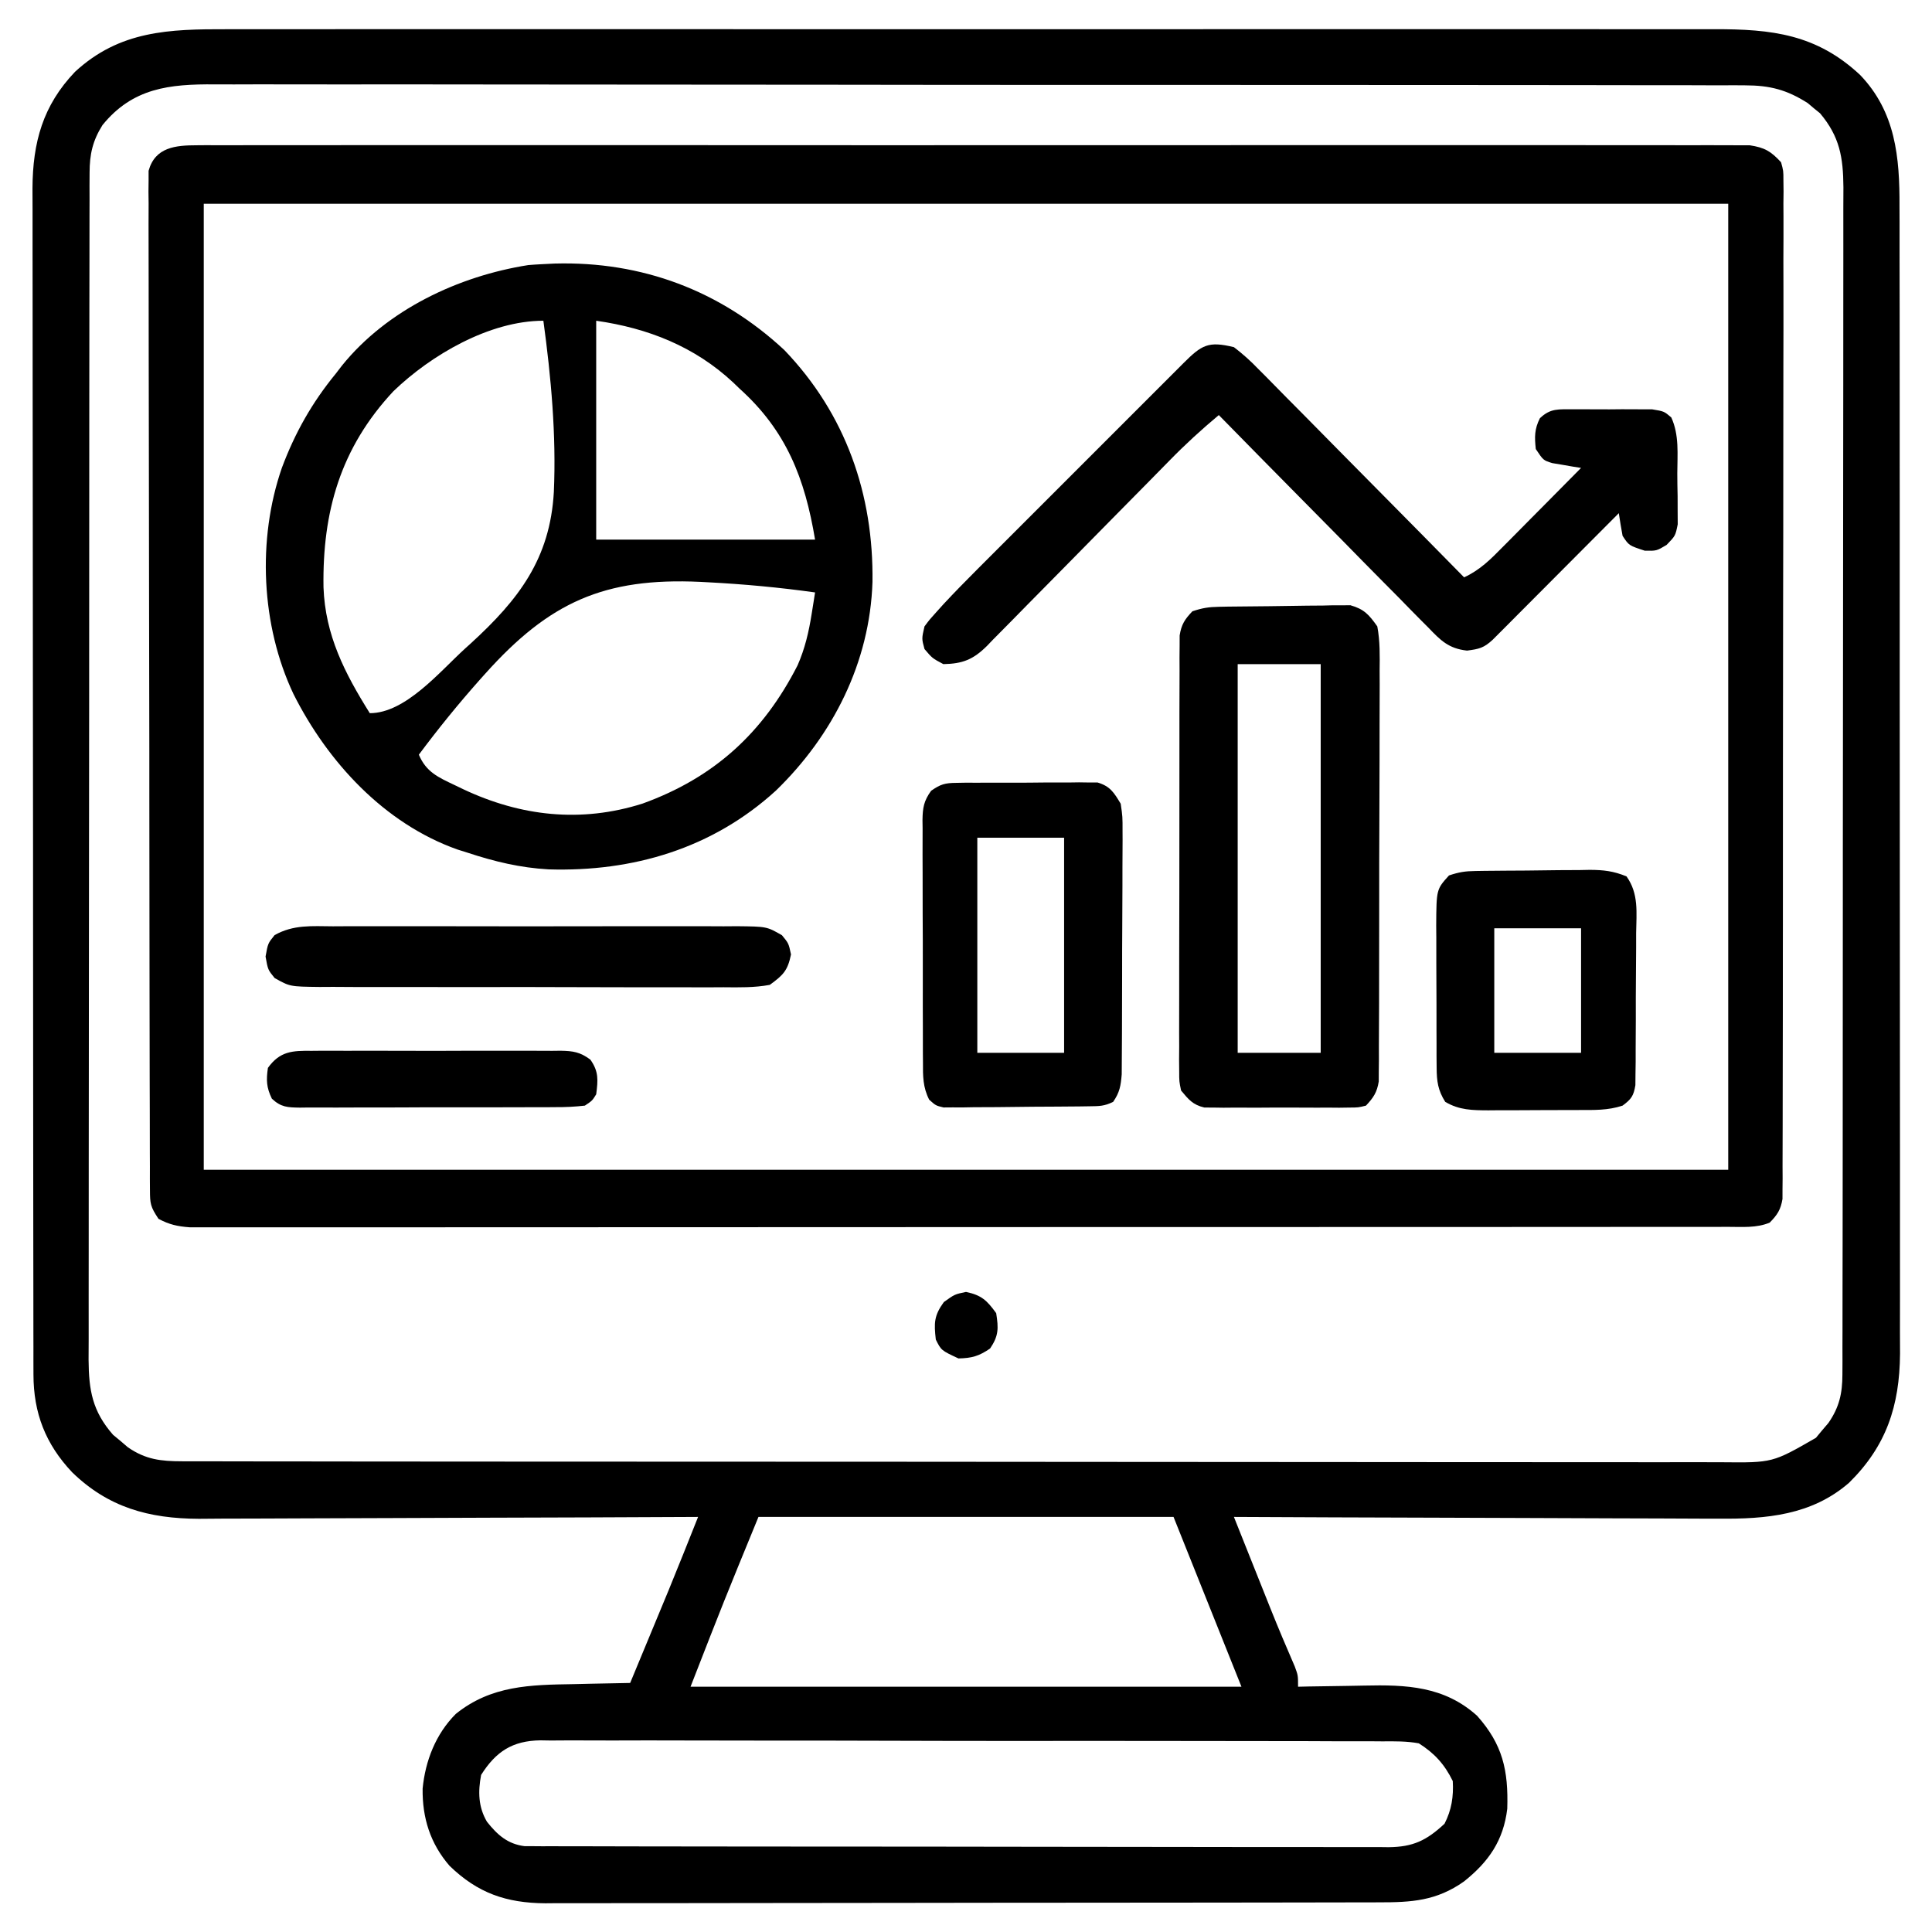 <?xml version="1.0" encoding="UTF-8"?>
<svg version="1.1" xmlns="http://www.w3.org/2000/svg" width="512" height="512">
<path d="M0 0 C1.759 -0.002 3.517 -0.005 5.276 -0.009 C10.095 -0.018 14.914 -0.014 19.734 -0.007 C24.936 -0.003 30.139 -0.01 35.341 -0.015 C45.528 -0.024 55.714 -0.022 65.901 -0.017 C74.18 -0.012 82.459 -0.011 90.739 -0.014 C91.917 -0.014 93.096 -0.014 94.31 -0.015 C96.704 -0.015 99.098 -0.016 101.492 -0.017 C123.94 -0.022 146.387 -0.016 168.835 -0.005 C188.095 0.004 207.355 0.002 226.614 -0.007 C248.982 -0.017 271.349 -0.022 293.717 -0.016 C296.102 -0.015 298.487 -0.014 300.873 -0.014 C302.046 -0.013 303.22 -0.013 304.429 -0.013 C312.698 -0.011 320.967 -0.014 329.236 -0.019 C339.313 -0.024 349.391 -0.023 359.468 -0.012 C364.609 -0.007 369.751 -0.005 374.892 -0.011 C379.6 -0.017 384.307 -0.014 389.015 -0.003 C390.717 -0.001 392.418 -0.002 394.12 -0.007 C409.389 -0.047 421.213 1.331 432.763 12.125 C442.149 21.906 443.257 33.901 443.193 46.941 C443.198 48.295 443.203 49.648 443.21 51.001 C443.224 54.691 443.22 58.38 443.212 62.07 C443.208 66.061 443.22 70.051 443.231 74.042 C443.248 81.849 443.249 89.655 443.243 97.462 C443.239 103.811 443.241 110.159 443.246 116.507 C443.247 117.412 443.248 118.317 443.248 119.25 C443.25 121.089 443.251 122.928 443.253 124.767 C443.267 141.994 443.261 159.222 443.25 176.45 C443.24 192.193 443.253 207.936 443.277 223.679 C443.301 239.864 443.311 256.05 443.304 272.235 C443.301 281.314 443.303 290.393 443.32 299.471 C443.335 307.2 443.336 314.928 443.318 322.657 C443.31 326.596 443.308 330.534 443.323 334.473 C443.337 338.087 443.332 341.7 443.313 345.314 C443.307 347.223 443.321 349.133 443.336 351.042 C443.219 364.863 439.684 375.499 429.81 385.219 C419.899 393.82 407.832 394.849 395.203 394.708 C393.792 394.707 392.381 394.708 390.971 394.71 C387.184 394.711 383.398 394.688 379.612 394.66 C375.639 394.634 371.665 394.632 367.692 394.627 C360.188 394.615 352.684 394.582 345.18 394.542 C336.628 394.497 328.077 394.475 319.525 394.455 C301.952 394.414 284.379 394.343 266.806 394.254 C268.422 398.307 270.039 402.36 271.658 406.412 C272.206 407.785 272.754 409.158 273.302 410.531 C274.098 412.528 274.895 414.524 275.692 416.52 C275.953 417.174 276.215 417.829 276.484 418.503 C278.551 423.668 280.717 428.787 282.934 433.89 C283.806 436.254 283.806 436.254 283.806 439.254 C284.717 439.233 285.629 439.212 286.569 439.19 C290.004 439.122 293.438 439.072 296.873 439.034 C298.35 439.014 299.827 438.987 301.304 438.952 C312.478 438.695 322.534 439.099 331.243 446.941 C338.036 454.557 339.563 461.408 339.247 471.594 C338.23 480.025 334.338 485.621 327.79 490.852 C320.462 496.03 313.89 496.403 305.236 496.394 C304.267 496.397 303.298 496.4 302.3 496.403 C299.049 496.412 295.799 496.414 292.549 496.415 C290.22 496.42 287.89 496.425 285.561 496.43 C279.23 496.443 272.9 496.45 266.569 496.454 C262.613 496.457 258.657 496.461 254.701 496.466 C243.741 496.478 232.78 496.488 221.819 496.492 C220.767 496.492 220.767 496.492 219.695 496.492 C218.992 496.492 218.289 496.493 217.565 496.493 C216.141 496.493 214.717 496.494 213.293 496.494 C212.587 496.494 211.881 496.495 211.153 496.495 C199.714 496.499 188.276 496.516 176.837 496.54 C165.082 496.563 153.328 496.576 141.573 496.577 C134.978 496.578 128.382 496.584 121.787 496.602 C115.581 496.618 109.375 496.62 103.169 496.612 C100.894 496.611 98.62 496.615 96.346 496.625 C93.234 496.638 90.122 496.632 87.01 496.621 C86.116 496.63 85.223 496.638 84.302 496.646 C73.958 496.565 66.4 493.95 58.942 486.715 C53.841 480.84 51.698 474.002 51.806 466.254 C52.525 458.851 55.292 451.775 60.595 446.461 C69.967 438.9 80.337 438.749 91.868 438.566 C93.321 438.533 94.773 438.499 96.226 438.463 C99.752 438.379 103.279 438.312 106.806 438.254 C108.406 434.399 110.005 430.544 111.603 426.688 C112.144 425.384 112.685 424.08 113.226 422.776 C114.017 420.872 114.806 418.967 115.595 417.063 C116.066 415.926 116.537 414.79 117.023 413.619 C119.668 407.185 122.228 400.715 124.806 394.254 C123.718 394.259 123.718 394.259 122.609 394.265 C104.921 394.354 87.233 394.42 69.545 394.461 C60.99 394.482 52.437 394.51 43.883 394.556 C36.422 394.596 28.961 394.621 21.501 394.63 C17.555 394.636 13.609 394.648 9.663 394.677 C5.939 394.704 2.216 394.712 -1.509 394.706 C-3.506 394.708 -5.504 394.729 -7.502 394.752 C-20.786 394.692 -31.517 391.726 -41.093 382.406 C-48.13 374.939 -51.313 366.742 -51.326 356.513 C-51.33 355.36 -51.333 354.206 -51.337 353.018 C-51.337 351.755 -51.336 350.493 -51.335 349.192 C-51.337 347.834 -51.34 346.475 -51.344 345.117 C-51.352 341.385 -51.354 337.653 -51.354 333.921 C-51.356 329.896 -51.364 325.87 -51.371 321.845 C-51.384 313.043 -51.39 304.241 -51.395 295.44 C-51.397 289.943 -51.402 284.446 -51.406 278.949 C-51.418 263.726 -51.429 248.504 -51.432 233.281 C-51.432 232.307 -51.432 231.333 -51.433 230.33 C-51.433 229.353 -51.433 228.377 -51.433 227.371 C-51.434 225.392 -51.434 223.413 -51.435 221.435 C-51.435 220.453 -51.435 219.472 -51.435 218.461 C-51.439 202.56 -51.457 186.66 -51.48 170.759 C-51.504 154.43 -51.516 138.101 -51.517 121.772 C-51.518 112.606 -51.524 103.44 -51.542 94.273 C-51.558 86.467 -51.563 78.661 -51.554 70.855 C-51.55 66.874 -51.551 62.894 -51.565 58.913 C-51.578 55.264 -51.577 51.615 -51.565 47.966 C-51.562 46.03 -51.574 44.095 -51.586 42.159 C-51.517 29.97 -48.853 20.23 -40.308 11.277 C-28.473 0.349 -15.332 -0.044 0 0 Z M-33.038 25.41 C-35.637 29.555 -36.445 33.137 -36.452 38.001 C-36.458 39.155 -36.465 40.31 -36.471 41.499 C-36.468 42.763 -36.465 44.027 -36.462 45.329 C-36.465 46.689 -36.47 48.049 -36.475 49.409 C-36.488 53.145 -36.487 56.88 -36.485 60.616 C-36.485 64.646 -36.496 68.675 -36.505 72.704 C-36.522 80.599 -36.527 88.493 -36.528 96.387 C-36.529 102.804 -36.534 109.22 -36.54 115.637 C-36.557 133.828 -36.567 152.02 -36.565 170.211 C-36.565 171.192 -36.565 172.172 -36.565 173.183 C-36.565 174.165 -36.565 175.147 -36.565 176.159 C-36.564 192.074 -36.583 207.988 -36.611 223.903 C-36.64 240.243 -36.654 256.584 -36.652 272.924 C-36.651 282.098 -36.657 291.272 -36.678 300.446 C-36.697 308.257 -36.701 316.068 -36.687 323.88 C-36.681 327.864 -36.681 331.849 -36.698 335.834 C-36.714 339.484 -36.711 343.133 -36.694 346.783 C-36.689 348.725 -36.704 350.666 -36.72 352.607 C-36.656 360.7 -35.714 366.238 -30.229 372.496 C-29.253 373.304 -29.253 373.304 -28.257 374.129 C-27.608 374.683 -26.96 375.238 -26.292 375.809 C-21.578 379.057 -17.557 379.505 -11.886 379.511 C-10.792 379.516 -10.792 379.516 -9.676 379.522 C-7.225 379.531 -4.774 379.526 -2.322 379.521 C-0.55 379.525 1.222 379.53 2.994 379.535 C7.87 379.547 12.746 379.547 17.622 379.545 C22.879 379.544 28.135 379.555 33.391 379.565 C43.692 379.581 53.992 379.587 64.293 379.588 C72.664 379.589 81.036 379.593 89.407 379.599 C113.132 379.617 136.857 379.626 160.582 379.625 C161.861 379.625 163.141 379.625 164.459 379.625 C166.381 379.624 166.381 379.624 168.341 379.624 C189.106 379.624 209.871 379.643 230.635 379.671 C251.948 379.7 273.26 379.713 294.572 379.712 C306.541 379.711 318.51 379.717 330.478 379.738 C340.668 379.756 350.858 379.761 361.048 379.747 C366.248 379.74 371.448 379.74 376.648 379.758 C381.408 379.773 386.168 379.771 390.928 379.753 C392.65 379.75 394.372 379.754 396.094 379.765 C409.563 379.902 409.563 379.902 421.048 373.289 C421.587 372.638 422.126 371.987 422.681 371.316 C423.235 370.668 423.789 370.02 424.36 369.352 C427.236 365.178 428.056 361.535 428.063 356.507 C428.069 355.353 428.076 354.198 428.082 353.009 C428.079 351.745 428.076 350.481 428.073 349.178 C428.077 347.819 428.081 346.459 428.087 345.099 C428.099 341.363 428.099 337.628 428.096 333.892 C428.096 329.862 428.107 325.833 428.117 321.803 C428.133 313.909 428.139 306.015 428.14 298.121 C428.141 291.704 428.145 285.288 428.151 278.871 C428.169 260.68 428.178 242.488 428.177 224.297 C428.176 223.316 428.176 222.336 428.176 221.325 C428.176 219.852 428.176 219.852 428.176 218.349 C428.175 202.434 428.194 186.52 428.223 170.605 C428.251 154.265 428.265 137.924 428.263 121.584 C428.263 112.41 428.268 103.236 428.29 94.062 C428.308 86.251 428.312 78.44 428.299 70.628 C428.292 66.644 428.292 62.659 428.309 58.674 C428.325 55.024 428.322 51.375 428.305 47.725 C428.3 45.783 428.315 43.842 428.331 41.9 C428.269 33.98 427.372 28.486 422.13 22.266 C421.59 21.829 421.05 21.392 420.493 20.941 C419.961 20.492 419.428 20.042 418.88 19.578 C413.336 16.039 408.856 14.879 402.288 14.871 C401.196 14.863 401.196 14.863 400.083 14.856 C397.649 14.843 395.216 14.851 392.783 14.86 C391.018 14.855 389.254 14.848 387.49 14.841 C382.645 14.825 377.8 14.827 372.955 14.832 C367.729 14.835 362.503 14.821 357.276 14.808 C347.038 14.787 336.8 14.783 326.562 14.785 C318.24 14.786 309.919 14.782 301.597 14.775 C299.201 14.773 296.804 14.77 294.408 14.768 C292.618 14.767 292.618 14.767 290.793 14.765 C268.231 14.746 245.669 14.747 223.107 14.754 C202.466 14.76 181.826 14.739 161.186 14.706 C139.993 14.672 118.801 14.657 97.608 14.662 C85.71 14.664 73.811 14.659 61.913 14.634 C51.783 14.613 41.653 14.609 31.523 14.628 C26.356 14.637 21.188 14.638 16.02 14.618 C11.287 14.599 6.554 14.603 1.821 14.626 C0.111 14.63 -1.599 14.626 -3.309 14.613 C-15.284 14.524 -25.036 15.547 -33.038 25.41 Z M140.806 394.254 C131.607 416.677 131.607 416.677 122.806 439.254 C170.986 439.254 219.166 439.254 268.806 439.254 C265.506 431.004 262.206 422.754 258.806 414.254 C256.166 407.654 253.526 401.054 250.806 394.254 C214.506 394.254 178.206 394.254 140.806 394.254 Z M67.306 462.629 C66.463 467.052 66.55 471.123 68.853 475.031 C71.621 478.526 74.338 480.944 78.822 481.507 C79.54 481.508 80.258 481.51 80.998 481.511 C81.831 481.518 82.665 481.524 83.523 481.531 C84.434 481.528 85.344 481.525 86.282 481.521 C87.253 481.526 88.224 481.53 89.224 481.535 C92.487 481.548 95.75 481.546 99.012 481.544 C101.348 481.55 103.684 481.557 106.019 481.565 C112.37 481.583 118.722 481.587 125.073 481.588 C130.371 481.59 135.669 481.598 140.968 481.605 C152.752 481.62 164.536 481.626 176.32 481.625 C177.38 481.625 177.38 481.625 178.462 481.625 C179.17 481.624 179.878 481.624 180.608 481.624 C192.081 481.624 203.555 481.643 215.029 481.671 C226.811 481.7 238.592 481.713 250.374 481.712 C256.988 481.711 263.603 481.717 270.217 481.738 C276.437 481.757 282.657 481.758 288.877 481.743 C291.161 481.741 293.445 481.746 295.729 481.758 C298.845 481.773 301.96 481.764 305.076 481.748 C306.434 481.764 306.434 481.764 307.821 481.78 C314.268 481.709 317.829 480.026 322.618 475.566 C324.495 471.912 325.041 468.348 324.806 464.254 C322.634 459.827 319.962 456.876 315.806 454.254 C312.584 453.665 309.408 453.706 306.14 453.733 C305.161 453.725 304.181 453.717 303.172 453.709 C299.887 453.689 296.603 453.697 293.318 453.705 C290.964 453.696 288.61 453.686 286.256 453.674 C279.859 453.647 273.463 453.646 267.066 453.651 C261.053 453.655 255.04 453.641 249.027 453.63 C236.389 453.608 223.751 453.613 211.113 453.625 C199.556 453.635 187.999 453.613 176.442 453.575 C164.571 453.536 152.7 453.519 140.829 453.527 C134.166 453.531 127.503 453.525 120.84 453.497 C114.574 453.472 108.308 453.476 102.042 453.502 C99.742 453.507 97.443 453.501 95.143 453.485 C92.003 453.464 88.865 453.48 85.725 453.506 C84.815 453.491 83.905 453.476 82.967 453.461 C75.617 453.586 71.234 456.409 67.306 462.629 Z " fill="#000000" transform="translate(60.194,7.746)"/>
<path d="M0 0 C0.717 -0.006 1.434 -0.012 2.172 -0.018 C4.581 -0.032 6.988 -0.018 9.397 -0.005 C11.138 -0.009 12.879 -0.016 14.621 -0.023 C19.411 -0.04 24.202 -0.032 28.992 -0.02 C34.157 -0.011 39.321 -0.024 44.485 -0.035 C54.604 -0.053 64.723 -0.049 74.842 -0.038 C83.065 -0.029 91.287 -0.028 99.509 -0.032 C101.262 -0.033 101.262 -0.033 103.051 -0.034 C105.426 -0.035 107.801 -0.036 110.176 -0.038 C132.457 -0.049 154.739 -0.036 177.02 -0.014 C196.15 0.003 215.279 0 234.408 -0.018 C256.608 -0.04 278.809 -0.048 301.009 -0.036 C303.375 -0.034 305.742 -0.033 308.108 -0.032 C309.854 -0.031 309.854 -0.031 311.636 -0.03 C319.85 -0.027 328.065 -0.032 336.28 -0.042 C346.287 -0.053 356.294 -0.05 366.302 -0.029 C371.41 -0.018 376.519 -0.014 381.627 -0.027 C386.3 -0.039 390.973 -0.033 395.646 -0.011 C397.34 -0.007 399.034 -0.009 400.727 -0.019 C403.024 -0.031 405.32 -0.019 407.616 0 C409.532 0.001 409.532 0.001 411.487 0.002 C415.443 0.599 417.109 1.572 419.808 4.503 C420.433 6.772 420.433 6.772 420.432 9.31 C420.444 10.281 420.455 11.251 420.468 12.251 C420.455 13.314 420.443 14.378 420.43 15.473 C420.436 16.605 420.442 17.737 420.449 18.903 C420.464 22.71 420.444 26.515 420.423 30.322 C420.424 33.045 420.432 35.768 420.44 38.491 C420.455 45.128 420.443 51.765 420.421 58.402 C420.397 66.128 420.399 73.854 420.401 81.581 C420.405 95.365 420.384 109.149 420.35 122.933 C420.317 136.313 420.303 149.694 420.309 163.074 C420.316 177.639 420.313 192.203 420.294 206.768 C420.292 207.922 420.292 207.922 420.291 209.101 C420.289 210.647 420.286 212.194 420.284 213.74 C420.277 219.128 420.277 224.516 420.278 229.903 C420.28 236.468 420.27 243.032 420.246 249.596 C420.234 252.947 420.229 256.297 420.233 259.647 C420.237 263.276 420.222 266.905 420.203 270.533 C420.208 271.597 420.213 272.66 420.219 273.756 C420.205 275.211 420.205 275.211 420.191 276.696 C420.19 277.534 420.188 278.372 420.187 279.235 C419.71 282.094 418.829 283.44 416.808 285.503 C413.335 286.976 409.522 286.63 405.802 286.632 C405.093 286.634 404.384 286.636 403.654 286.637 C401.267 286.642 398.879 286.64 396.492 286.637 C394.768 286.639 393.044 286.641 391.32 286.644 C386.573 286.65 381.825 286.65 377.078 286.649 C371.962 286.649 366.846 286.654 361.73 286.659 C351.704 286.667 341.678 286.67 331.652 286.67 C323.505 286.671 315.358 286.673 307.211 286.676 C284.129 286.685 261.047 286.69 237.965 286.689 C236.72 286.689 235.475 286.689 234.192 286.689 C232.946 286.689 231.699 286.689 230.415 286.689 C210.204 286.688 189.993 286.698 169.783 286.712 C149.046 286.726 128.309 286.733 107.572 286.732 C95.923 286.732 84.275 286.735 72.626 286.745 C62.711 286.754 52.795 286.757 42.879 286.75 C37.817 286.747 32.755 286.747 27.693 286.755 C23.063 286.763 18.432 286.762 13.802 286.753 C12.124 286.751 10.445 286.753 8.767 286.759 C6.491 286.766 4.216 286.761 1.94 286.752 C0.675 286.752 -0.591 286.753 -1.895 286.753 C-5.149 286.507 -7.328 286.043 -10.192 284.503 C-12.326 281.302 -12.443 280.494 -12.452 276.819 C-12.459 275.851 -12.466 274.883 -12.473 273.885 C-12.471 272.818 -12.468 271.752 -12.466 270.654 C-12.471 269.523 -12.476 268.392 -12.482 267.227 C-12.497 263.417 -12.498 259.608 -12.498 255.799 C-12.505 253.076 -12.514 250.353 -12.523 247.63 C-12.546 240.219 -12.554 232.808 -12.559 225.397 C-12.563 220.771 -12.569 216.146 -12.576 211.52 C-12.596 198.718 -12.612 185.917 -12.615 173.115 C-12.615 172.296 -12.616 171.476 -12.616 170.632 C-12.616 168.971 -12.616 167.31 -12.617 165.649 C-12.617 164.824 -12.617 163.999 -12.617 163.15 C-12.618 162.324 -12.618 161.498 -12.618 160.648 C-12.621 147.261 -12.648 133.876 -12.686 120.489 C-12.724 106.753 -12.743 93.016 -12.744 79.28 C-12.744 71.564 -12.753 63.849 -12.782 56.134 C-12.806 49.566 -12.813 42.998 -12.798 36.43 C-12.791 33.077 -12.795 29.725 -12.815 26.373 C-12.835 22.741 -12.825 19.111 -12.807 15.48 C-12.82 14.416 -12.833 13.352 -12.847 12.256 C-12.835 11.285 -12.824 10.314 -12.813 9.313 C-12.813 8.475 -12.814 7.637 -12.815 6.773 C-11.091 0.496 -5.674 0.003 0 0 Z M1.808 15.503 C1.808 99.983 1.808 184.463 1.808 271.503 C135.128 271.503 268.448 271.503 405.808 271.503 C405.808 187.023 405.808 102.543 405.808 15.503 C272.488 15.503 139.168 15.503 1.808 15.503 Z " fill="#000000" transform="translate(52.192,38.497)"/>
<path d="M0 0 C23.064 -0.623 43.839 7.134 60.816 22.914 C77.116 39.894 84.508 61.208 84.184 84.41 C83.493 105.662 73.71 125.027 58.592 139.674 C41.759 155.044 20.671 161.236 -1.672 160.547 C-9.125 160.128 -15.966 158.49 -23.031 156.156 C-24.408 155.723 -24.408 155.723 -25.812 155.281 C-45.217 148.404 -60.228 132.054 -69.27 114.051 C-77.849 95.904 -78.901 73.089 -72.331 54.136 C-68.857 44.839 -64.345 36.86 -58.031 29.156 C-57.219 28.101 -57.219 28.101 -56.391 27.023 C-44.445 12.237 -25.557 3.323 -7.031 0.406 C-4.69 0.208 -2.347 0.121 0 0 Z M10.969 15.156 C10.969 34.296 10.969 53.436 10.969 73.156 C30.109 73.156 49.249 73.156 68.969 73.156 C66.274 56.987 61.386 44.332 48.969 33.156 C48.409 32.616 47.85 32.076 47.273 31.52 C37.059 21.988 24.67 17.114 10.969 15.156 Z M-42.789 33.852 C-56.822 48.891 -61.603 65.795 -61.301 85.781 C-60.849 98.505 -55.654 108.579 -49.031 119.156 C-39.554 119.156 -30.485 108.126 -23.781 102.031 C-23.288 101.585 -22.795 101.14 -22.286 100.68 C-9.553 89.046 -1.26 78.217 -0.258 60.562 C0.414 45.44 -0.989 30.124 -3.031 15.156 C-17.303 15.156 -32.84 24.256 -42.789 33.852 Z M-18.406 108.656 C-18.867 109.17 -19.328 109.685 -19.804 110.214 C-25.51 116.63 -30.904 123.269 -36.031 130.156 C-34.082 134.771 -30.889 136.151 -26.531 138.219 C-25.803 138.569 -25.075 138.92 -24.324 139.281 C-9.044 146.499 6.94 148.287 23.246 143.117 C42.264 136.238 55.226 124.333 64.344 106.461 C66.293 102.003 67.306 97.652 68.066 92.852 C68.324 91.247 68.324 91.247 68.586 89.61 C68.712 88.8 68.839 87.99 68.969 87.156 C59.558 85.837 50.143 84.964 40.656 84.469 C39.957 84.432 39.257 84.395 38.536 84.357 C13.085 83.175 -1.477 89.764 -18.406 108.656 Z " fill="#000000" transform="translate(147.031,69.844)"/>
<path d="M0 0 C0.804 -0.016 1.609 -0.032 2.438 -0.049 C6.106 -0.093 9.775 -0.134 13.444 -0.157 C15.378 -0.174 17.312 -0.201 19.246 -0.239 C22.039 -0.294 24.83 -0.316 27.624 -0.331 C28.485 -0.353 29.347 -0.376 30.234 -0.399 C31.045 -0.396 31.856 -0.394 32.691 -0.391 C33.4 -0.399 34.108 -0.407 34.837 -0.415 C38.496 0.625 39.771 2.087 41.975 5.193 C42.713 9.122 42.637 13 42.59 16.988 C42.596 18.182 42.601 19.376 42.607 20.606 C42.617 23.873 42.604 27.139 42.581 30.405 C42.561 33.827 42.567 37.248 42.569 40.67 C42.569 46.414 42.549 52.158 42.517 57.902 C42.48 64.54 42.471 71.179 42.478 77.818 C42.485 84.208 42.474 90.599 42.454 96.99 C42.446 99.708 42.444 102.426 42.445 105.144 C42.443 108.938 42.422 112.732 42.395 116.527 C42.398 117.655 42.401 118.783 42.404 119.945 C42.393 120.978 42.381 122.011 42.37 123.076 C42.366 123.973 42.362 124.87 42.358 125.794 C41.897 128.684 40.961 130.072 38.975 132.193 C36.933 132.701 36.933 132.701 34.567 132.71 C33.679 132.723 32.792 132.736 31.877 132.749 C30.921 132.741 29.964 132.732 28.979 132.724 C27.994 132.728 27.009 132.732 25.994 132.736 C23.91 132.738 21.826 132.731 19.742 132.714 C16.553 132.693 13.366 132.714 10.176 132.74 C8.152 132.737 6.128 132.732 4.104 132.724 C3.15 132.732 2.195 132.74 1.212 132.749 C0.321 132.736 -0.57 132.723 -1.488 132.71 C-2.269 132.707 -3.051 132.704 -3.856 132.701 C-6.907 131.986 -8.043 130.585 -10.025 128.193 C-10.525 125.791 -10.525 125.791 -10.526 123.069 C-10.536 122.035 -10.546 121 -10.556 119.934 C-10.546 118.804 -10.537 117.675 -10.527 116.511 C-10.532 115.317 -10.537 114.124 -10.543 112.894 C-10.553 109.623 -10.546 106.353 -10.529 103.082 C-10.515 99.658 -10.522 96.234 -10.525 92.809 C-10.528 87.059 -10.515 81.31 -10.491 75.56 C-10.465 68.913 -10.463 62.268 -10.475 55.621 C-10.486 49.226 -10.479 42.831 -10.465 36.435 C-10.46 33.714 -10.46 30.993 -10.464 28.273 C-10.467 24.473 -10.451 20.674 -10.429 16.875 C-10.433 15.745 -10.438 14.616 -10.443 13.452 C-10.433 12.417 -10.423 11.383 -10.413 10.317 C-10.41 9.418 -10.408 8.52 -10.405 7.595 C-9.943 4.677 -9.053 3.317 -7.025 1.193 C-4.357 0.304 -2.741 0.05 0 0 Z M4.975 15.193 C4.975 49.183 4.975 83.173 4.975 118.193 C12.235 118.193 19.495 118.193 26.975 118.193 C26.975 84.203 26.975 50.213 26.975 15.193 C19.715 15.193 12.455 15.193 4.975 15.193 Z " fill="#000000" transform="translate(323.025,160.807)"/>
<path d="M0 0 C2.395 1.847 4.322 3.558 6.394 5.713 C7.288 6.606 7.288 6.606 8.2 7.517 C10.157 9.478 12.092 11.459 14.027 13.441 C15.384 14.809 16.741 16.175 18.1 17.54 C21.666 21.129 25.214 24.735 28.758 28.346 C32.38 32.03 36.02 35.697 39.658 39.365 C46.789 46.56 53.9 53.774 61 61 C65.217 59.071 68.083 56.17 71.297 52.898 C71.891 52.302 72.484 51.706 73.096 51.091 C74.985 49.19 76.868 47.283 78.75 45.375 C80.032 44.083 81.315 42.791 82.598 41.5 C85.737 38.339 88.87 35.171 92 32 C91.301 31.89 90.603 31.781 89.883 31.668 C88.973 31.509 88.063 31.351 87.125 31.188 C85.768 30.961 85.768 30.961 84.383 30.73 C82 30 82 30 80 27 C79.66 23.802 79.63 21.736 81.084 18.842 C83.916 16.119 86.096 16.483 89.969 16.469 C90.984 16.463 90.984 16.463 92.019 16.457 C93.448 16.454 94.877 16.462 96.306 16.479 C98.493 16.5 100.677 16.479 102.863 16.453 C104.253 16.456 105.642 16.461 107.031 16.469 C108.927 16.476 108.927 16.476 110.861 16.482 C114 17 114 17 115.906 18.621 C118.053 23.29 117.518 28.419 117.501 33.472 C117.5 35.495 117.542 37.513 117.586 39.535 C117.589 40.813 117.591 42.09 117.594 43.406 C117.601 44.575 117.608 45.743 117.615 46.947 C117 50 117 50 114.658 52.416 C112 54 112 54 108.875 53.938 C104.684 52.571 104.684 52.571 103 50 C102.632 48.006 102.296 46.006 102 44 C101.566 44.436 101.132 44.873 100.685 45.322 C96.178 49.851 91.668 54.376 87.156 58.899 C85.471 60.589 83.788 62.279 82.104 63.971 C79.689 66.398 77.271 68.823 74.852 71.246 C74.096 72.007 73.341 72.767 72.563 73.55 C71.862 74.251 71.162 74.952 70.44 75.674 C69.823 76.293 69.205 76.913 68.569 77.551 C66.237 79.705 64.998 80 61.78 80.418 C56.893 79.877 54.769 77.712 51.514 74.309 C50.908 73.704 50.302 73.099 49.678 72.476 C47.686 70.479 45.721 68.459 43.754 66.438 C42.375 65.046 40.995 63.656 39.614 62.267 C35.986 58.613 32.38 54.939 28.779 51.259 C25.098 47.506 21.397 43.774 17.697 40.039 C10.445 32.712 3.216 25.363 -4 18 C-8.591 21.83 -12.926 25.802 -17.1 30.081 C-18.269 31.271 -19.439 32.46 -20.609 33.65 C-21.217 34.27 -21.826 34.891 -22.453 35.53 C-25.708 38.847 -28.978 42.147 -32.246 45.451 C-36.389 49.642 -40.526 53.837 -44.649 58.047 C-47.996 61.464 -51.358 64.867 -54.73 68.26 C-56.008 69.552 -57.28 70.849 -58.547 72.151 C-60.318 73.97 -62.107 75.77 -63.9 77.566 C-64.416 78.104 -64.931 78.643 -65.463 79.198 C-69.113 82.798 -71.887 83.903 -77 84 C-79.938 82.438 -79.938 82.438 -82 80 C-82.75 77.25 -82.75 77.25 -82 74 C-80.635 72.177 -80.635 72.177 -78.879 70.231 C-78.244 69.527 -77.608 68.822 -76.953 68.096 C-74.087 65.02 -71.157 62.017 -68.178 59.049 C-67.537 58.406 -66.895 57.762 -66.234 57.1 C-64.142 55.003 -62.046 52.909 -59.949 50.816 C-58.484 49.351 -57.019 47.885 -55.554 46.419 C-52.499 43.362 -49.442 40.307 -46.384 37.253 C-42.458 33.333 -38.537 29.409 -34.618 25.484 C-31.601 22.463 -28.581 19.445 -25.561 16.427 C-24.114 14.98 -22.667 13.533 -21.22 12.084 C-19.208 10.069 -17.192 8.057 -15.175 6.045 C-14.576 5.444 -13.977 4.843 -13.36 4.224 C-8.53 -0.581 -6.813 -1.66 0 0 Z " fill="#000000" transform="translate(327,92)"/>
<path d="M0 0 C0.868 -0.016 1.735 -0.032 2.629 -0.048 C4.023 -0.041 4.023 -0.041 5.445 -0.033 C6.407 -0.039 7.368 -0.045 8.359 -0.052 C10.39 -0.059 12.42 -0.056 14.451 -0.043 C17.56 -0.029 20.665 -0.063 23.773 -0.101 C25.747 -0.102 27.721 -0.1 29.695 -0.095 C30.625 -0.109 31.554 -0.122 32.511 -0.136 C33.813 -0.117 33.813 -0.117 35.141 -0.098 C36.282 -0.096 36.282 -0.096 37.446 -0.095 C40.781 0.891 41.807 2.595 43.57 5.533 C44.065 8.955 44.065 8.955 44.056 12.922 C44.06 13.648 44.064 14.374 44.068 15.122 C44.075 17.511 44.054 19.899 44.031 22.287 C44.029 23.952 44.028 25.617 44.028 27.282 C44.025 30.766 44.009 34.25 43.982 37.734 C43.948 42.199 43.94 46.663 43.942 51.128 C43.941 54.563 43.93 57.999 43.916 61.435 C43.909 63.081 43.906 64.727 43.904 66.374 C43.9 68.674 43.882 70.974 43.861 73.274 C43.849 75.237 43.849 75.237 43.838 77.239 C43.589 80.304 43.295 82.026 41.57 84.533 C39.246 85.696 37.849 85.678 35.26 85.71 C34.369 85.723 33.478 85.736 32.56 85.749 C31.595 85.757 30.631 85.764 29.637 85.772 C28.648 85.78 27.659 85.788 26.64 85.796 C24.546 85.81 22.452 85.821 20.358 85.829 C17.149 85.846 13.941 85.89 10.732 85.934 C8.701 85.944 6.669 85.952 4.637 85.959 C3.674 85.977 2.712 85.994 1.72 86.012 C0.378 86.008 0.378 86.008 -0.99 86.003 C-1.777 86.009 -2.563 86.015 -3.374 86.021 C-5.43 85.533 -5.43 85.533 -7.182 83.97 C-8.866 80.681 -8.857 77.686 -8.834 74.074 C-8.841 73.329 -8.847 72.584 -8.855 71.816 C-8.873 69.357 -8.869 66.899 -8.863 64.44 C-8.868 62.729 -8.873 61.018 -8.879 59.307 C-8.888 55.722 -8.886 52.138 -8.876 48.553 C-8.864 43.96 -8.884 39.367 -8.914 34.773 C-8.932 31.241 -8.932 27.708 -8.926 24.175 C-8.926 22.482 -8.932 20.788 -8.944 19.094 C-8.959 16.726 -8.949 14.36 -8.931 11.992 C-8.941 11.293 -8.951 10.594 -8.961 9.873 C-8.911 6.593 -8.613 4.788 -6.675 2.101 C-4.18 0.359 -3.007 0.025 0 0 Z M5.57 14.533 C5.57 33.343 5.57 52.153 5.57 71.533 C13.16 71.533 20.75 71.533 28.57 71.533 C28.57 52.723 28.57 33.913 28.57 14.533 C20.98 14.533 13.39 14.533 5.57 14.533 Z " fill="#000000" transform="translate(253.43,207.467)"/>
<path d="M0 0 C1.207 -0.019 1.207 -0.019 2.438 -0.039 C3.736 -0.05 3.736 -0.05 5.061 -0.061 C6.402 -0.073 6.402 -0.073 7.77 -0.086 C9.661 -0.1 11.553 -0.11 13.444 -0.118 C16.332 -0.135 19.22 -0.179 22.108 -0.223 C23.946 -0.234 25.785 -0.242 27.624 -0.249 C28.485 -0.266 29.347 -0.284 30.234 -0.302 C33.934 -0.288 36.577 0.013 40.022 1.434 C43.298 6.036 42.646 10.995 42.569 16.493 C42.569 17.701 42.569 18.909 42.569 20.154 C42.564 22.707 42.546 25.26 42.517 27.812 C42.475 31.728 42.476 35.642 42.483 39.558 C42.472 42.036 42.459 44.515 42.444 46.993 C42.444 48.168 42.443 49.343 42.443 50.554 C42.427 51.642 42.411 52.73 42.395 53.851 C42.387 54.809 42.378 55.768 42.37 56.755 C41.904 59.611 41.275 60.474 38.975 62.177 C35.085 63.474 31.382 63.339 27.327 63.345 C26.477 63.348 25.628 63.352 24.752 63.355 C22.955 63.36 21.158 63.362 19.361 63.362 C16.618 63.364 13.875 63.383 11.131 63.402 C9.384 63.405 7.637 63.407 5.889 63.407 C4.662 63.418 4.662 63.418 3.411 63.429 C-0.773 63.413 -4.332 63.383 -8.025 61.177 C-9.96 58.112 -10.281 55.71 -10.3 52.121 C-10.309 51.116 -10.319 50.111 -10.328 49.076 C-10.328 47.997 -10.327 46.918 -10.326 45.806 C-10.33 44.691 -10.334 43.577 -10.339 42.429 C-10.344 40.073 -10.345 37.716 -10.341 35.36 C-10.337 31.757 -10.361 28.154 -10.386 24.55 C-10.389 22.26 -10.389 19.971 -10.388 17.681 C-10.397 16.604 -10.407 15.526 -10.416 14.417 C-10.357 4.867 -10.357 4.867 -7.025 1.177 C-4.349 0.285 -2.749 0.038 0 0 Z M4.975 15.177 C4.975 26.067 4.975 36.957 4.975 48.177 C12.565 48.177 20.155 48.177 27.975 48.177 C27.975 37.287 27.975 26.397 27.975 15.177 C20.385 15.177 12.795 15.177 4.975 15.177 Z " fill="#000000" transform="translate(391.025,230.823)"/>
<path d="M0 0 C1.241 -0.007 2.482 -0.014 3.761 -0.021 C7.158 -0.036 10.554 -0.032 13.951 -0.02 C17.509 -0.01 21.068 -0.019 24.626 -0.025 C30.601 -0.033 36.577 -0.023 42.552 -0.004 C49.455 0.018 56.358 0.011 63.262 -0.011 C69.194 -0.029 75.126 -0.032 81.058 -0.021 C84.599 -0.015 88.14 -0.014 91.681 -0.028 C95.629 -0.041 99.576 -0.022 103.523 0 C105.28 -0.012 105.28 -0.012 107.072 -0.025 C114.96 0.058 114.96 0.058 118.988 2.366 C120.762 4.518 120.762 4.518 121.387 7.455 C120.51 11.753 119.327 12.922 115.762 15.518 C111.688 16.271 107.656 16.19 103.523 16.149 C102.282 16.156 101.041 16.163 99.762 16.17 C96.365 16.184 92.97 16.176 89.572 16.156 C86.014 16.14 82.456 16.149 78.897 16.154 C72.922 16.158 66.947 16.142 60.972 16.115 C54.068 16.082 47.165 16.082 40.262 16.1 C33.615 16.116 26.968 16.109 20.321 16.092 C17.495 16.085 14.669 16.086 11.843 16.093 C7.895 16.102 3.948 16.078 0 16.051 C-1.757 16.061 -1.757 16.061 -3.549 16.071 C-11.42 15.978 -11.42 15.978 -15.464 13.703 C-17.238 11.518 -17.238 11.518 -17.863 8.018 C-17.238 4.518 -17.238 4.518 -15.464 2.331 C-10.463 -0.48 -5.644 -0.039 0 0 Z " fill="#000000" transform="translate(88.238,245.482)"/>
<path d="M0 0 C0.765 -0.007 1.529 -0.014 2.317 -0.021 C4.841 -0.039 7.364 -0.027 9.889 -0.014 C11.645 -0.016 13.4 -0.02 15.156 -0.025 C18.835 -0.031 22.513 -0.023 26.192 -0.004 C30.907 0.019 35.62 0.006 40.335 -0.018 C43.961 -0.033 47.586 -0.028 51.211 -0.018 C52.95 -0.015 54.688 -0.018 56.426 -0.028 C58.856 -0.038 61.285 -0.022 63.715 0 C64.792 -0.012 64.792 -0.012 65.891 -0.025 C69.248 0.032 71.076 0.31 73.808 2.327 C76.05 5.496 75.839 7.734 75.357 11.518 C74.313 13.207 74.313 13.207 72.357 14.518 C69.704 14.819 67.284 14.938 64.629 14.922 C63.843 14.928 63.058 14.935 62.248 14.942 C59.649 14.961 57.05 14.957 54.451 14.951 C52.647 14.956 50.842 14.961 49.037 14.967 C45.255 14.976 41.472 14.974 37.689 14.964 C32.836 14.952 27.984 14.972 23.132 15.002 C19.405 15.02 15.679 15.02 11.952 15.014 C10.163 15.014 8.373 15.02 6.584 15.032 C4.084 15.047 1.586 15.036 -0.914 15.019 C-1.656 15.029 -2.398 15.039 -3.162 15.049 C-6.42 15.002 -8.176 14.957 -10.598 12.674 C-12.035 9.708 -12.117 7.772 -11.643 4.518 C-8.438 0.061 -5.14 -0.058 0 0 Z " fill="#000000" transform="translate(82.643,278.482)"/>
<path d="M0 0 C4.107 0.856 5.554 2.244 8 5.625 C8.631 9.623 8.679 11.632 6.375 15 C3.437 17.01 1.56 17.552 -2 17.625 C-6.565 15.495 -6.565 15.495 -8 12.625 C-8.495 8.251 -8.492 6.305 -5.875 2.688 C-3 0.625 -3 0.625 0 0 Z " fill="#000000" transform="translate(256,342.375)"/>
</svg>
